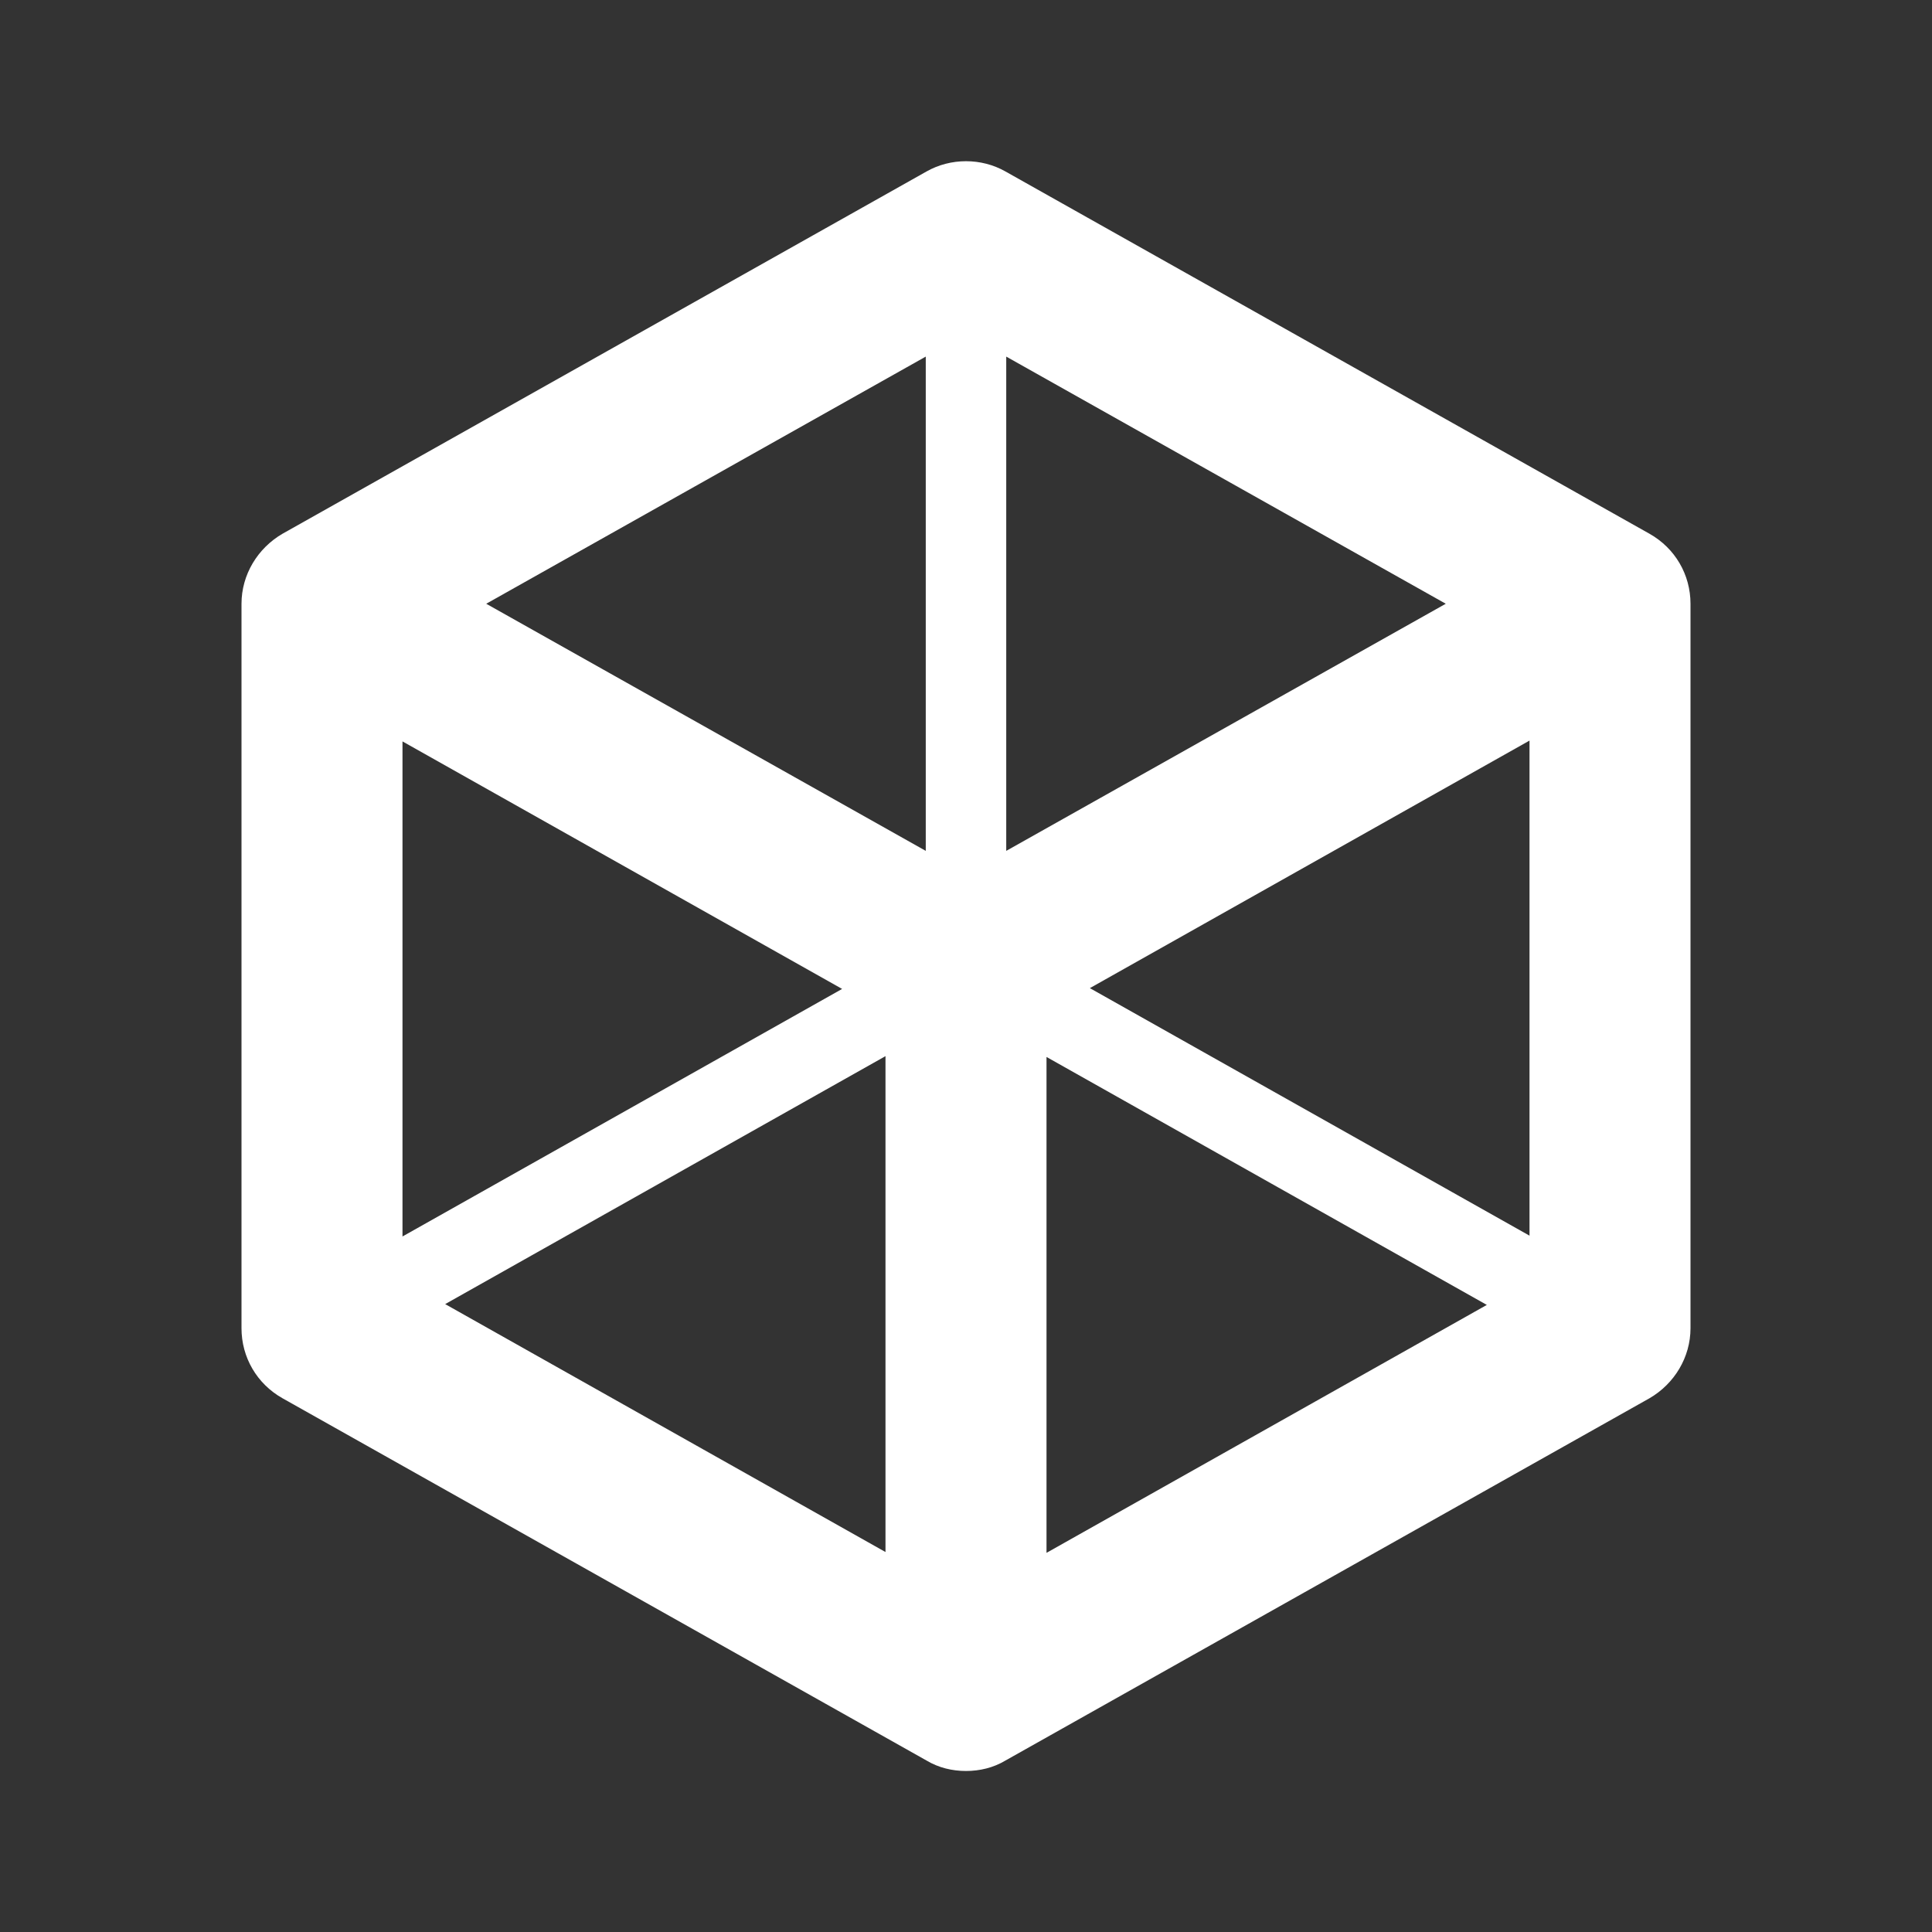 <svg width="64" height="64" viewBox="0 0 64 64" fill="none" xmlns="http://www.w3.org/2000/svg">
<rect x="0" y="0" width="64" height="64" fill="#333333" stroke="none"/>
<path d="M54.64 17.68L33.307 5.68C32.507 5.227 31.493 5.227 30.693 5.68L9.36 17.68C8.533 18.16 8 19.04 8 20V44C8 44.96 8.507 45.84 9.36 46.32L30.693 58.32C31.093 58.56 31.547 58.666 32 58.666C32.453 58.666 32.907 58.56 33.307 58.32L54.64 46.32C55.467 45.84 56 44.96 56 44V20C56 19.04 55.493 18.16 54.64 17.68ZM33.333 11.813L47.893 20L33.333 28.186V11.813ZM30.667 28.186L16.107 20L30.667 11.813V28.186ZM27.92 32.746L13.333 40.96V24.56L27.92 32.773V32.746ZM29.333 35.013V51.413L14.747 43.2L29.333 34.986V35.013ZM34.667 35.013L49.253 43.227L34.667 51.44V35.04V35.013ZM36.08 32.746L50.667 24.533V40.933L36.08 32.72V32.746Z" fill="white"/>
</svg>
